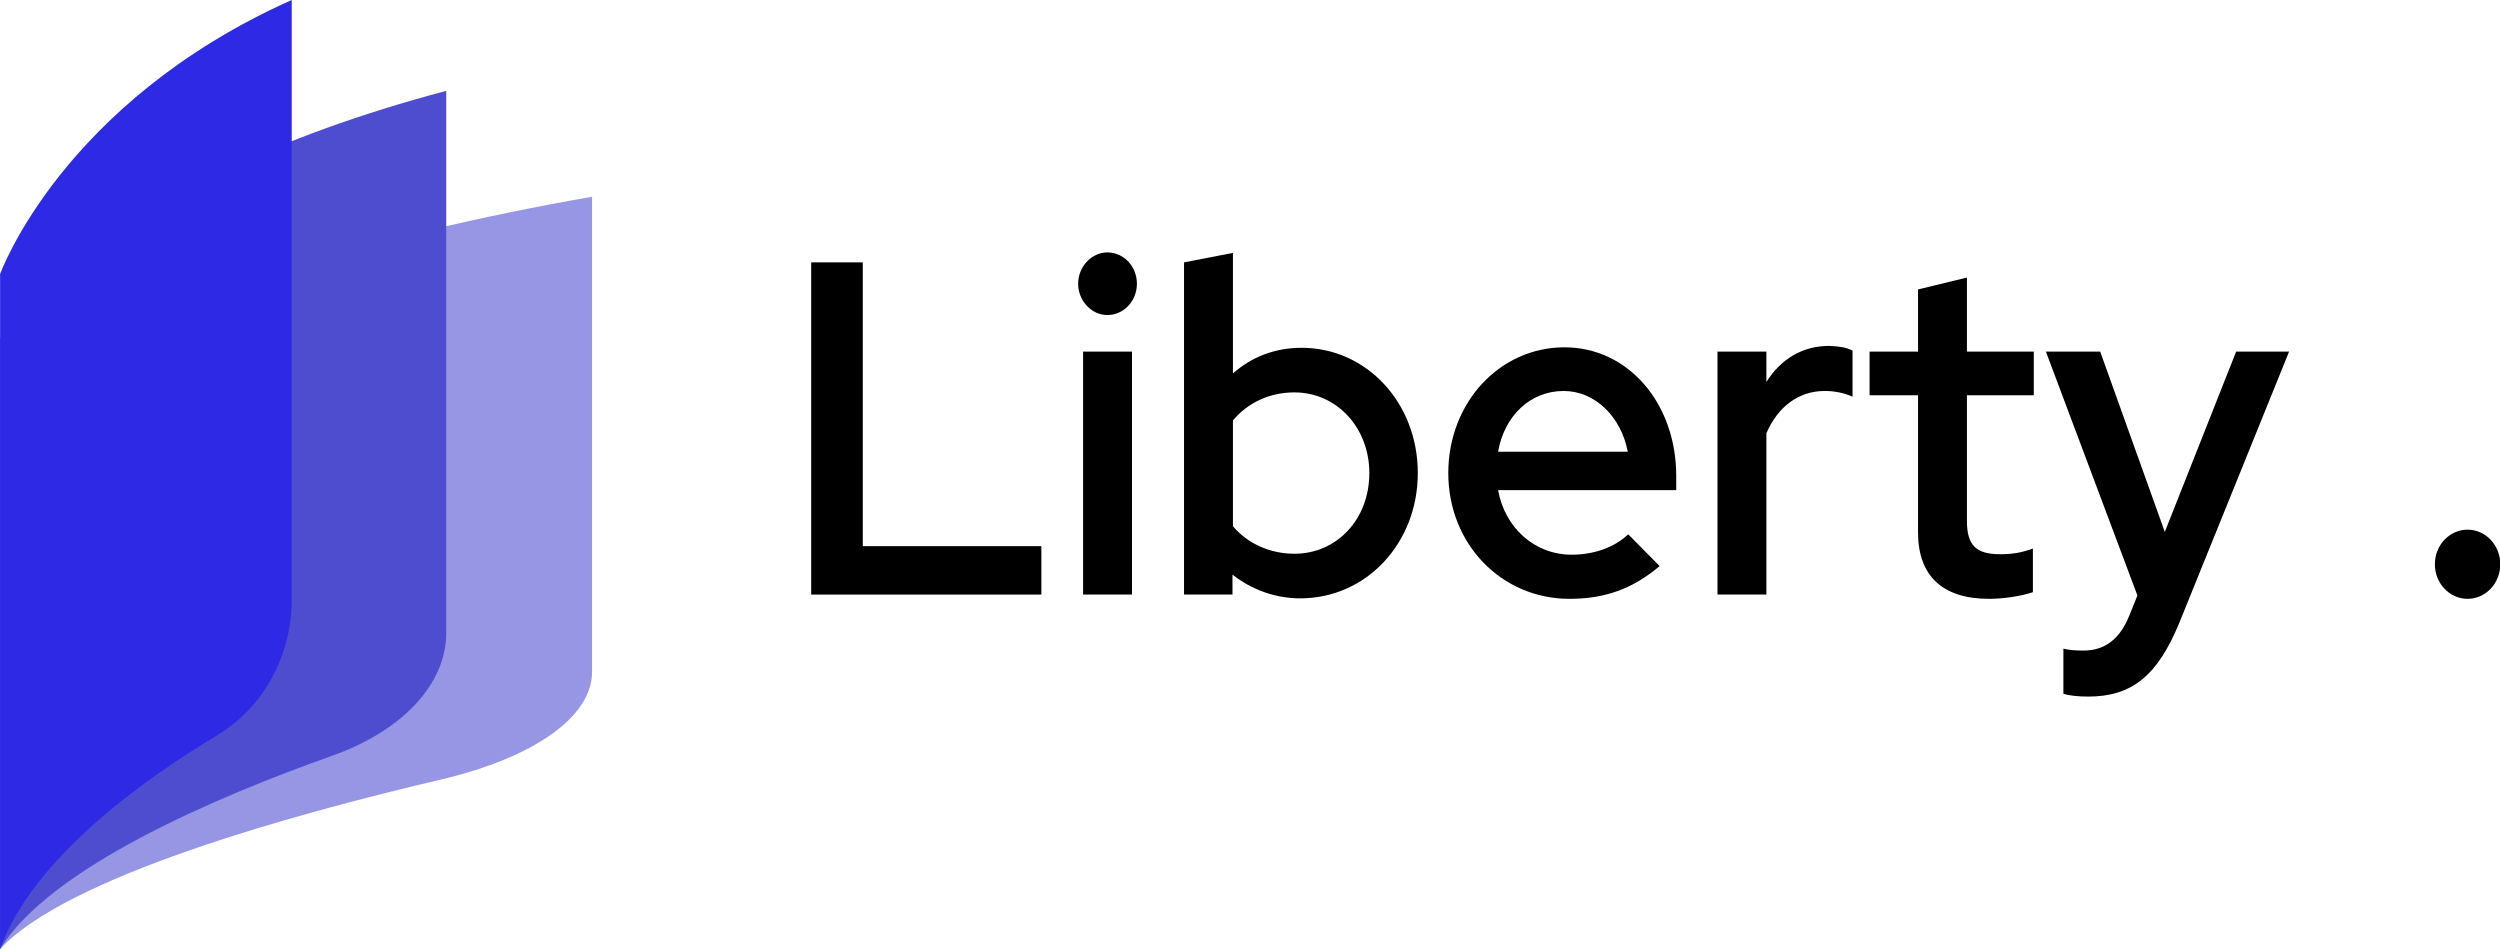 <?xml version="1.0" encoding="UTF-8" standalone="no"?>
<!DOCTYPE svg PUBLIC "-//W3C//DTD SVG 1.1//EN" "http://www.w3.org/Graphics/SVG/1.1/DTD/svg11.dtd">
<svg width="100%" height="100%" viewBox="0 0 1500 570" version="1.1" xmlns="http://www.w3.org/2000/svg" xmlns:xlink="http://www.w3.org/1999/xlink" xml:space="preserve" xmlns:serif="http://www.serif.com/" style="fill-rule:evenodd;clip-rule:evenodd;stroke-linejoin:round;stroke-miterlimit:2;">
    <g id="Liberty" transform="matrix(1.962,0,0,2.075,-725.886,-649.051)">
        <g transform="matrix(1,0,0,1,370,369.689)">
            <path d="M0,217.518L0,62.828C0,62.828 38.022,23.602 181.032,0L181.032,137.43C181.032,150.295 163.386,162.185 134.733,168.534C88.1,178.867 20.236,196.845 0,217.518" style="fill:rgb(150,150,229);fill-rule:nonzero;"/>
        </g>
        <g transform="matrix(1,0,0,1,370,339.074)">
            <path d="M0,248.133L0,71.672C0,71.672 28.656,26.924 136.438,0L136.438,156.773C136.438,171.449 123.139,185.013 101.544,192.255C66.398,204.042 15.251,224.55 0,248.133" style="fill:rgb(78,77,207);fill-rule:nonzero;"/>
        </g>
        <g transform="matrix(1,0,0,1,370,312.793)">
            <path d="M0,274.414L0,79.263C0,79.263 18.732,29.776 89.188,0L89.188,173.378C89.188,189.608 80.495,204.608 66.378,212.618C43.404,225.653 9.969,248.333 0,274.414" style="fill:rgb(45,41,229);fill-rule:nonzero;"/>
        </g>
        <g transform="matrix(1,0,0,1,618.043,484.716)">
            <path d="M0,-96.053L15.78,-96.053L15.78,-13.996L70.393,-13.996L70.393,0L0,0L0,-96.053Z" style="fill-rule:nonzero;"/>
        </g>
        <g transform="matrix(1,0,0,1,0,-29.502)">
            <path d="M701.189,443.962L716.146,443.962L716.146,514.218L701.189,514.218L701.189,443.962ZM699.68,424.339C699.68,419.4 703.796,415.284 708.597,415.284C713.674,415.284 717.655,419.4 717.655,424.339C717.655,429.279 713.674,433.395 708.597,433.395C703.796,433.395 699.68,429.279 699.68,424.339" style="fill-rule:nonzero;"/>
        </g>
        <g transform="matrix(1,0,0,1,788.732,422.144)">
            <path d="M0,27.444C0,14.272 -10.018,4.116 -22.916,4.116C-30.6,4.116 -37.186,7.135 -41.714,12.212L-41.714,42.812C-37.324,47.753 -30.463,50.772 -22.916,50.772C-9.88,50.772 0,40.754 0,27.444M-56.671,-33.481L-41.714,-36.226L-41.714,-1.372C-35.952,-6.175 -28.816,-8.782 -20.72,-8.782C-0.824,-8.782 14.819,7.135 14.819,27.444C14.819,47.753 -0.96,63.67 -21.132,63.67C-28.68,63.67 -35.952,61.201 -41.852,56.809L-41.852,62.572L-56.671,62.572L-56.671,-33.481Z" style="fill-rule:nonzero;"/>
        </g>
        <g transform="matrix(1,0,0,1,867.761,455.763)">
            <path d="M0,-12.35C-2.058,-22.504 -10.018,-29.914 -19.622,-29.914C-29.778,-29.914 -37.735,-22.779 -39.658,-12.35L0,-12.35ZM-54.888,-6.175C-54.888,-26.484 -39.245,-42.539 -19.349,-42.539C0.136,-42.539 14.819,-26.347 14.819,-5.353L14.819,-1.236L-39.658,-1.236C-37.598,9.604 -28.542,17.426 -17.153,17.426C-10.429,17.426 -4.117,15.368 0.136,11.526L9.742,20.72C1.509,27.306 -6.999,30.189 -17.839,30.189C-38.56,30.189 -54.888,14.407 -54.888,-6.175" style="fill-rule:nonzero;"/>
        </g>
        <g transform="matrix(1,0,0,1,895.197,483.069)">
            <path d="M0,-68.609L14.957,-68.609L14.957,-59.827C19.347,-66.413 25.933,-70.256 34.166,-70.256C37.322,-70.118 39.38,-69.845 41.303,-68.883L41.303,-55.573C38.696,-56.671 35.813,-57.22 32.794,-57.22C24.973,-57.22 18.524,-52.83 14.957,-45.008L14.957,1.647L0,1.647L0,-68.609Z" style="fill-rule:nonzero;"/>
        </g>
        <g transform="matrix(1,0,0,1,956.526,412.264)">
            <path d="M0,54.477L0,14.821L-14.821,14.821L-14.821,2.196L0,2.196L0,-15.779L14.957,-19.211L14.957,2.196L35.402,2.196L35.402,14.821L14.957,14.821L14.957,51.183C14.957,58.182 17.702,60.789 25.11,60.789C28.816,60.789 31.561,60.376 35.128,59.142L35.128,71.766C31.285,73.001 25.797,73.688 21.681,73.688C7.546,73.688 0,67.1 0,54.477" style="fill-rule:nonzero;"/>
        </g>
        <g transform="matrix(1,0,0,1,1000.98,415.284)">
            <path d="M0,98.11L0,85.076C1.785,85.487 3.568,85.625 6.175,85.625C12.625,85.625 17.29,82.331 20.171,75.469L22.641,69.706L-5.352,-0.824L11.252,-0.824L31.012,51.319L52.83,-0.824L69.02,-0.824L35.539,77.392C28.816,92.897 20.994,98.934 7.548,98.934C4.528,98.934 1.785,98.659 0,98.11" style="fill-rule:nonzero;"/>
        </g>
        <g transform="matrix(1,0,0,1,-1587.42,-5.048)">
            <circle cx="2712" cy="481" r="10"/>
        </g>
    </g>
</svg>
